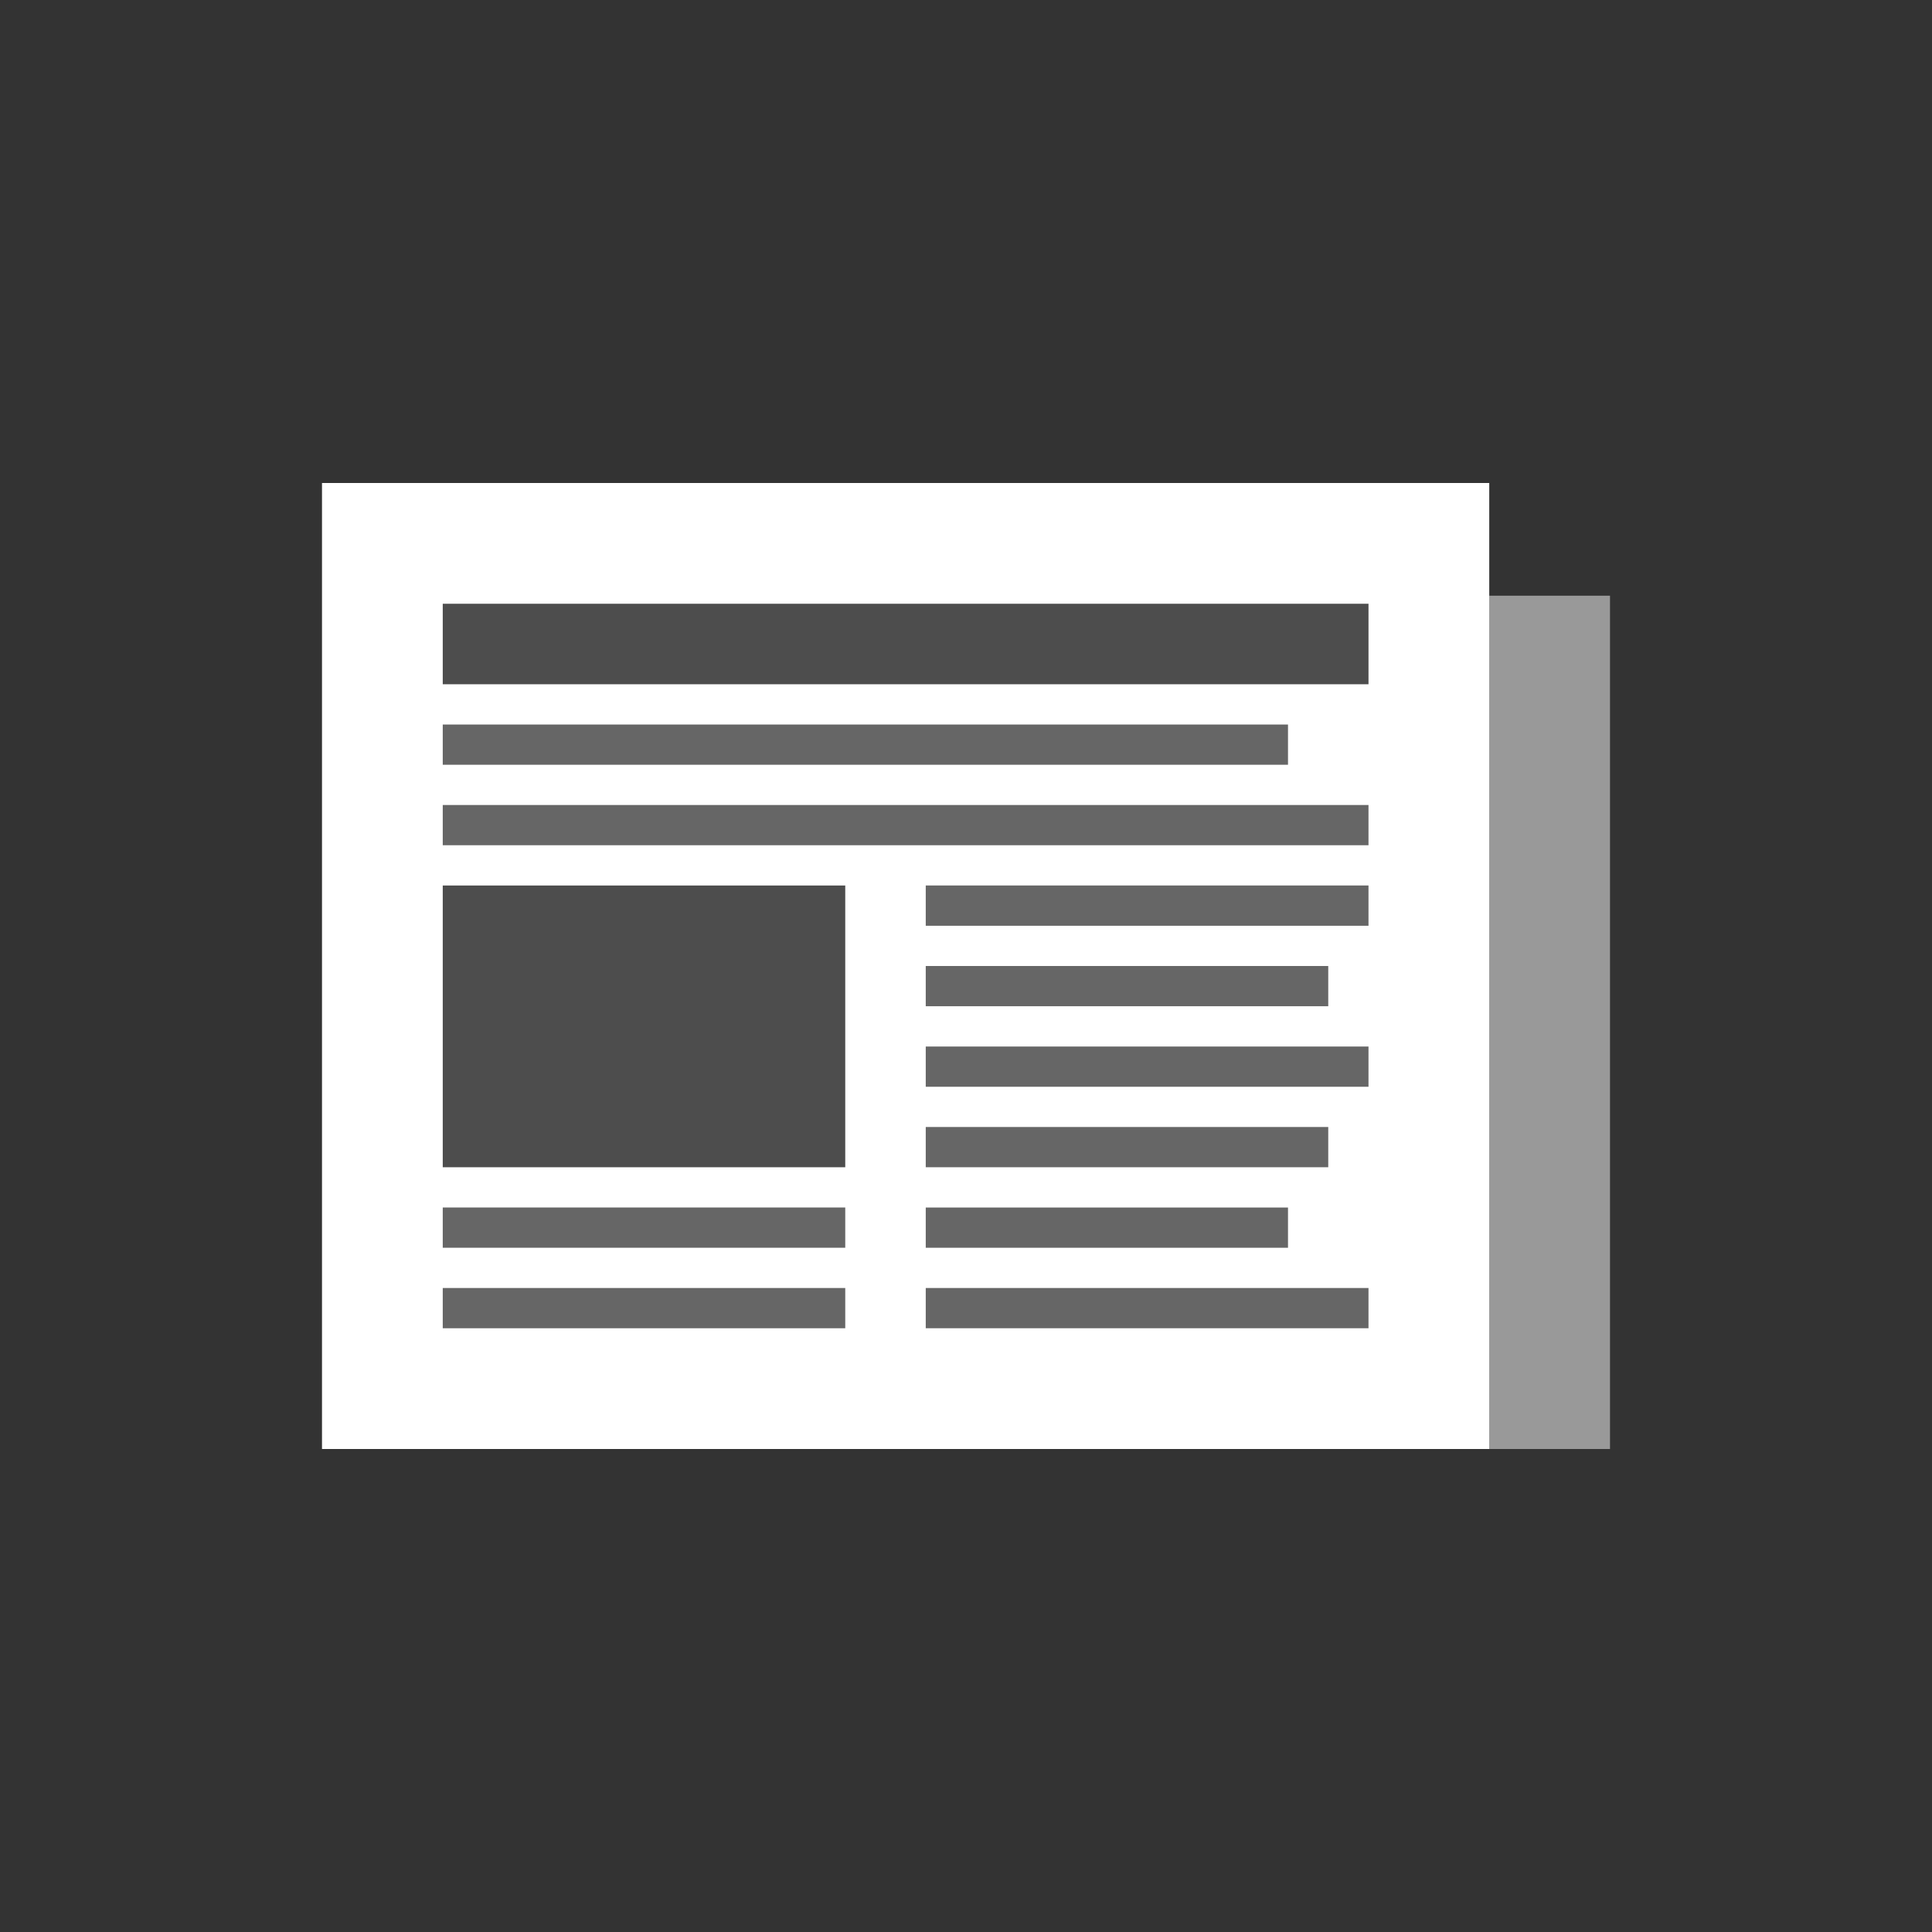 <?xml version="1.0" encoding="utf-8"?>
<!-- Generator: Adobe Illustrator 18.1.1, SVG Export Plug-In . SVG Version: 6.00 Build 0)  -->
<svg version="1.1" id="Layer_1" xmlns="http://www.w3.org/2000/svg" xmlns:xlink="http://www.w3.org/1999/xlink" x="0px" y="0px"
	 viewBox="0 0 48 48" enable-background="new 0 0 48 48" xml:space="preserve">
<rect x="0" y="0" width="48" height="48" fill="#333333" stroke="none"/>
<rect id="back" x="37" y="14.8" opacity="0.5" fill="#FFFFFF" width="3" height="21.2"/>
<rect id="front_page" x="8" y="12" fill="#FFFFFF" width="29" height="24"/>
<path id="text" fill="#666666" d="M33,25H23v-1h10V25z M34,22H23v1h11V22z M34,26H23v1h11V26z M33,28H23v1h10V28z M32,30h-9v1h9V30z
	 M34,32H23v1h11V32z M34,20H11v1h23V20z M32,18H11v1h21V18z"/>
<rect id="headline" x="11" y="15" fill="#4D4D4D" width="23" height="2"/>
<rect x="11" y="30" fill="#666666" width="10" height="1"/>
<rect x="11" y="32" fill="#666666" width="10" height="1"/>
<rect x="11" y="22" fill="#4D4D4D" width="10" height="7"/>
</svg>
